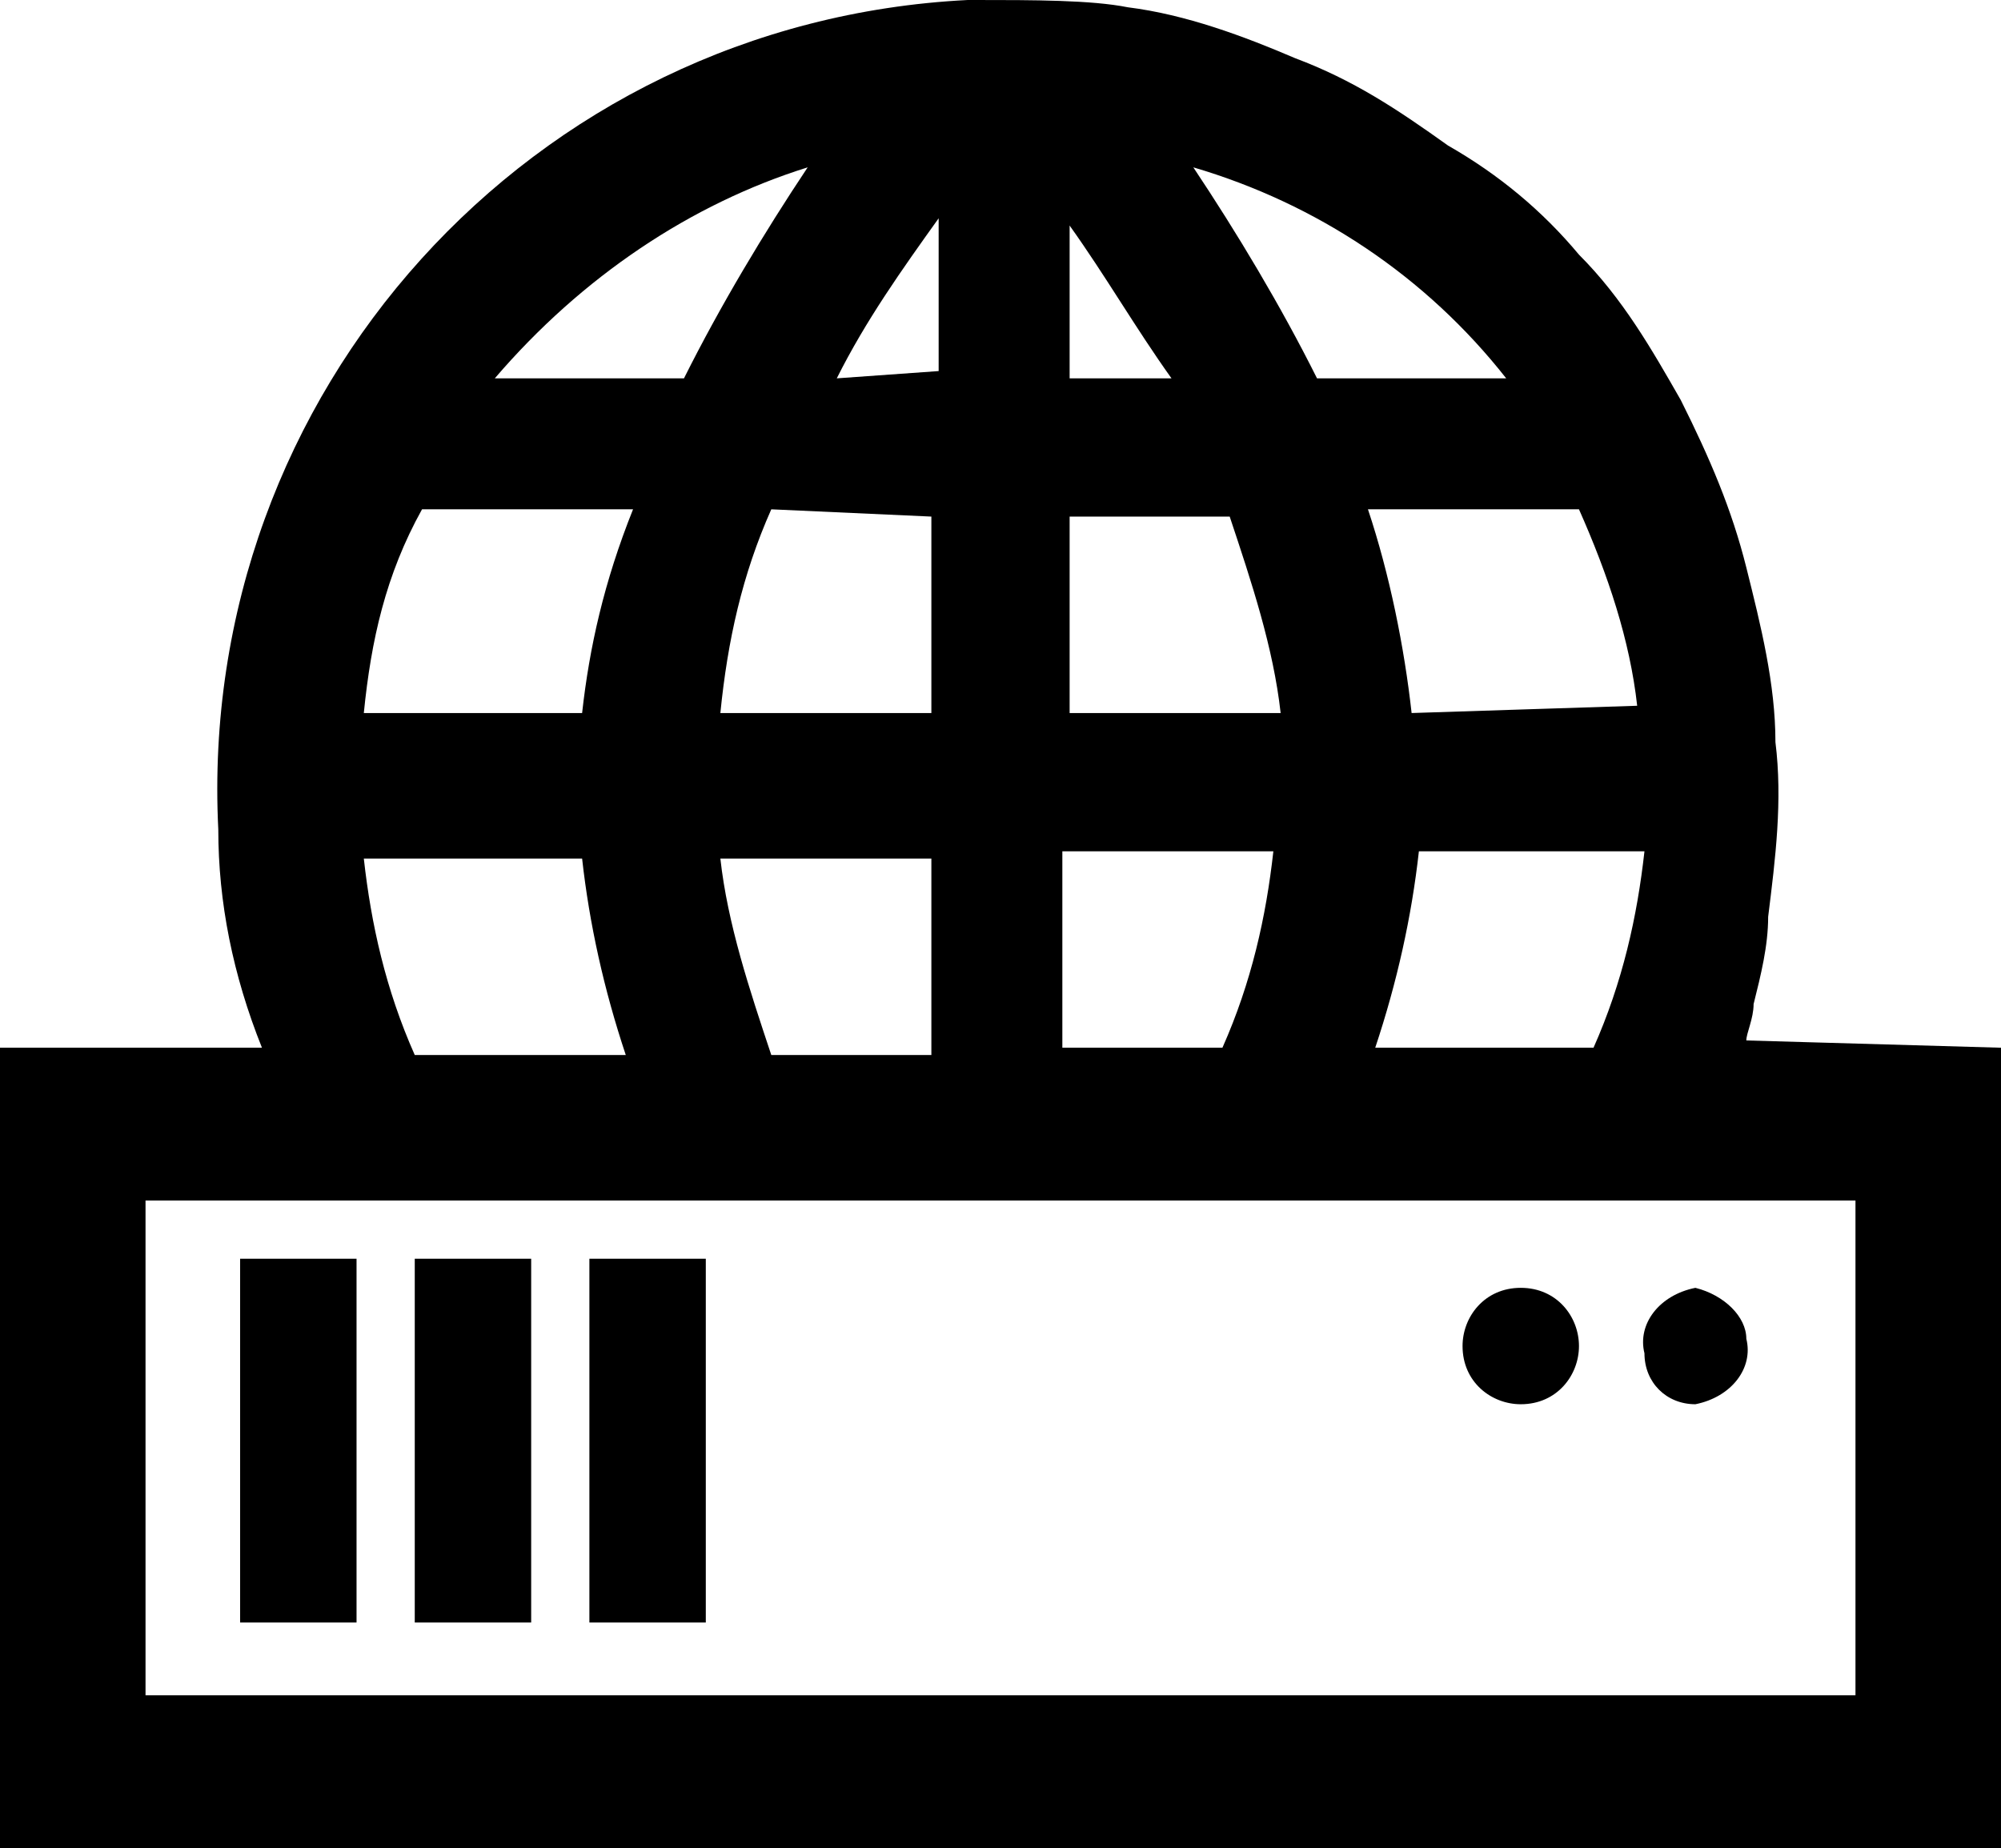<?xml version="1.0" encoding="utf-8"?>
<!-- Generator: Adobe Illustrator 26.4.1, SVG Export Plug-In . SVG Version: 6.00 Build 0)  -->
<svg version="1.1" id="Layer_1" xmlns="http://www.w3.org/2000/svg" xmlns:xlink="http://www.w3.org/1999/xlink" x="0px" y="0px"
	 viewBox="0 0 27.5 25.4" style="enable-background:new 0 0 27.5 25.4;" xml:space="preserve">
<g id="ICON_ARTWORK">
	<path d="M24,14.3c0-0.1,0.1-0.3,0.1-0.5c0.1-0.4,0.2-0.8,0.2-1.2c0.1-0.8,0.2-1.6,0.1-2.4c0-0.8-0.2-1.6-0.4-2.4
		c-0.2-0.8-0.5-1.5-0.9-2.3c-0.4-0.7-0.8-1.4-1.4-2c-0.5-0.6-1.1-1.1-1.8-1.5c-0.7-0.5-1.3-0.9-2.1-1.2c-0.7-0.3-1.5-0.6-2.3-0.7
		C15,0,14.2,0,13.4,0h-0.1C7.3,0.3,2.7,5.4,3,11.4c0,1,0.2,2,0.6,3H0v11h27.5v-11L24,14.3z M2,23.3v-6.8h23.5v6.8L2,23.3z M11.5,5.2
		c0.4-0.8,0.9-1.5,1.4-2.2v2.1L11.5,5.2z M5.7,14.5c-0.4-0.9-0.6-1.8-0.7-2.7H8c0.1,0.9,0.3,1.8,0.6,2.7H5.7z M12.8,11.8v2.7h-2.2
		c-0.3-0.9-0.6-1.8-0.7-2.7H12.8z M12.8,7.1v2.7H9.9c0.1-1,0.3-1.9,0.7-2.8L12.8,7.1z M6.8,5.2C8,3.8,9.5,2.8,11.1,2.3
		c-0.6,0.9-1.2,1.9-1.7,2.9L6.8,5.2z M5,9.8c0.1-1,0.3-1.9,0.8-2.8h2.9C8.3,8,8.1,8.9,8,9.8L5,9.8z M14.7,5.2V3.1
		c0.5,0.7,0.9,1.4,1.4,2.1L14.7,5.2z M17.5,11.7c-0.1,0.9-0.3,1.8-0.7,2.7h-2.2v-2.7H17.5z M14.7,9.8V7.1h2.2
		c0.3,0.9,0.6,1.8,0.7,2.7L14.7,9.8z M18.9,14.4c0.3-0.9,0.5-1.8,0.6-2.7h3.1c-0.1,0.9-0.3,1.8-0.7,2.7H18.9z M19.4,9.8
		c-0.1-0.9-0.3-1.9-0.6-2.8h2.9c0.4,0.9,0.7,1.8,0.8,2.7L19.4,9.8z M18.1,5.2c-0.5-1-1.1-2-1.7-2.9c1.7,0.5,3.2,1.5,4.3,2.9H18.1z
		 M5.7,17.3h1.6v5H5.7V17.3z M3.3,22.3h1.6v-5H3.3V22.3z M20.9,17.7c-0.5,0-0.8,0.4-0.8,0.8c0,0.5,0.4,0.8,0.8,0.8
		c0.5,0,0.8-0.4,0.8-0.8c0,0,0,0,0,0C21.7,18.1,21.4,17.7,20.9,17.7C20.9,17.7,20.9,17.7,20.9,17.7L20.9,17.7z M23.3,17.7
		c-0.5,0.1-0.8,0.5-0.7,0.9c0,0.4,0.3,0.7,0.7,0.7c0.5-0.1,0.8-0.5,0.7-0.9C24,18.1,23.7,17.8,23.3,17.7z M8.1,22.3h1.6v-5H8.1V22.3
		z"/>
</g>
</svg>
